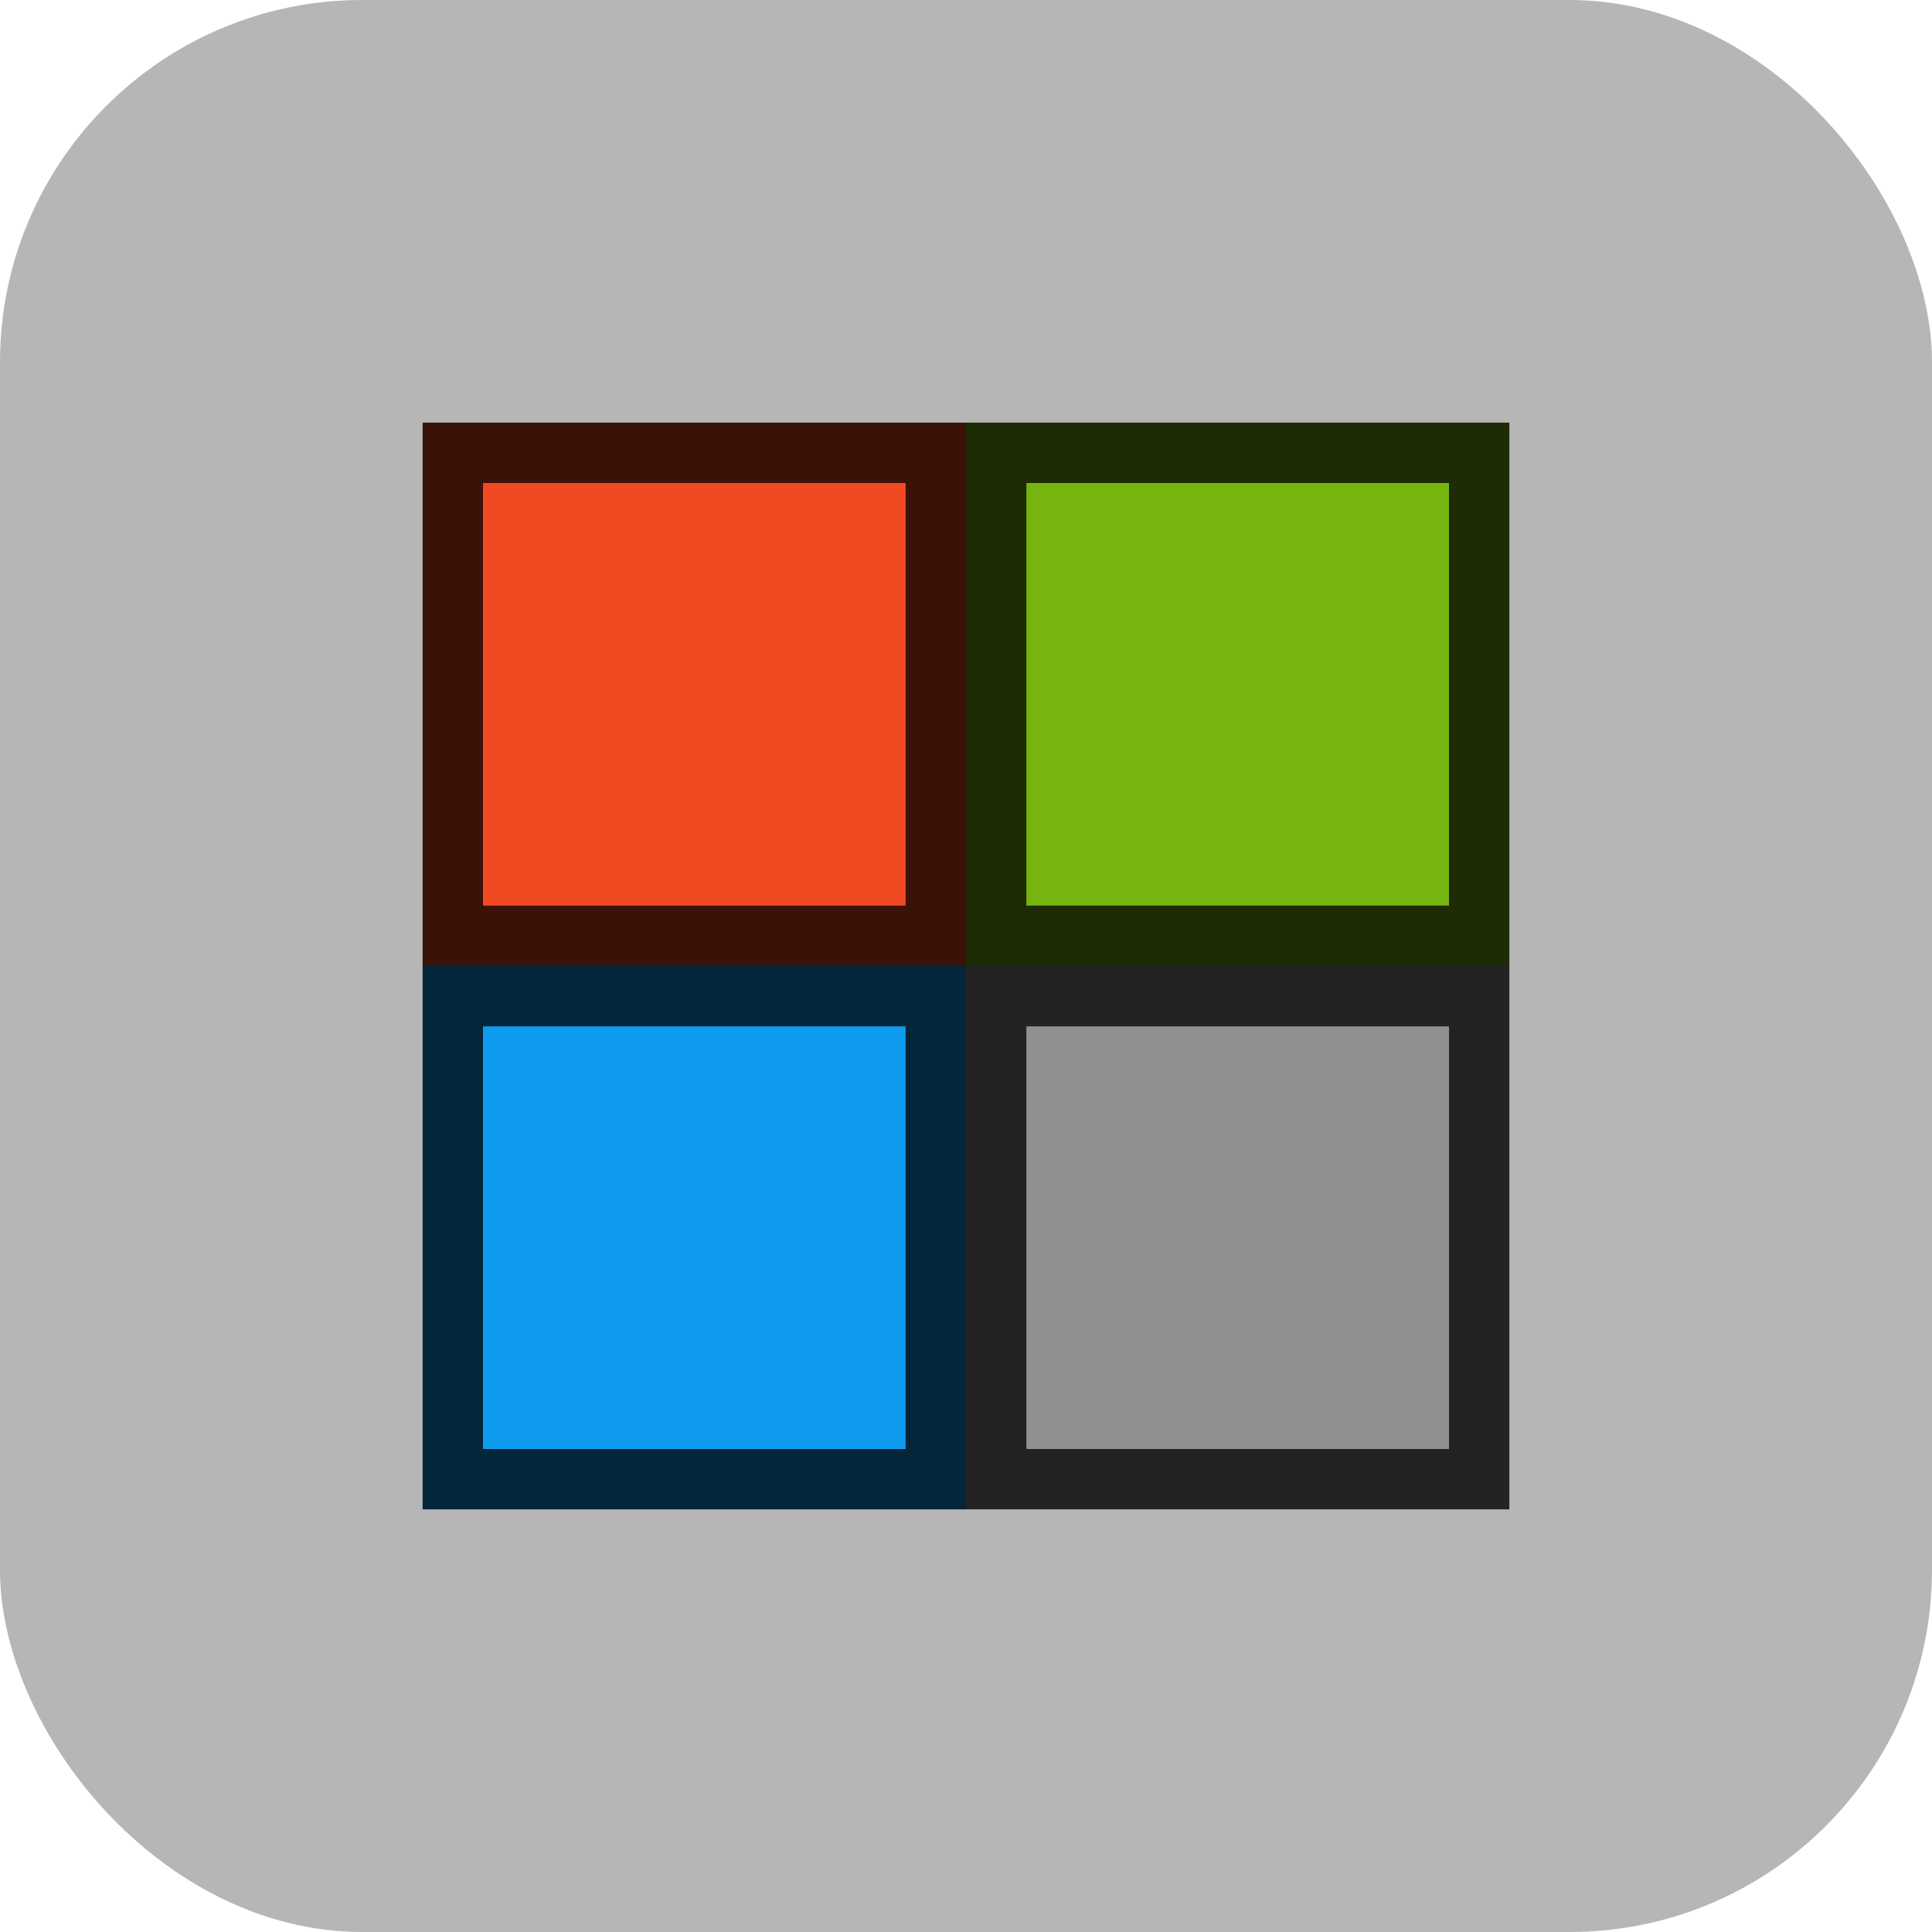 <svg width="32" height="32" viewBox="0 0 32 32" fill="none" xmlns="http://www.w3.org/2000/svg">
<rect width="32" height="32" rx="6" fill="#0A0A0A" fill-opacity="0.3"/>
<rect x="7.5" y="7.5" width="8" height="8" fill="#F14922" stroke="#3A1208"/>
<rect x="16.5" y="7.5" width="8" height="8" fill="#76B40F" stroke="#1D2C04"/>
<rect x="16.5" y="16.5" width="8" height="8" fill="#909090" stroke="#232323"/>
<rect x="7.5" y="16.5" width="8" height="8" fill="#0F9BEE" stroke="#04263A"/>
</svg>
